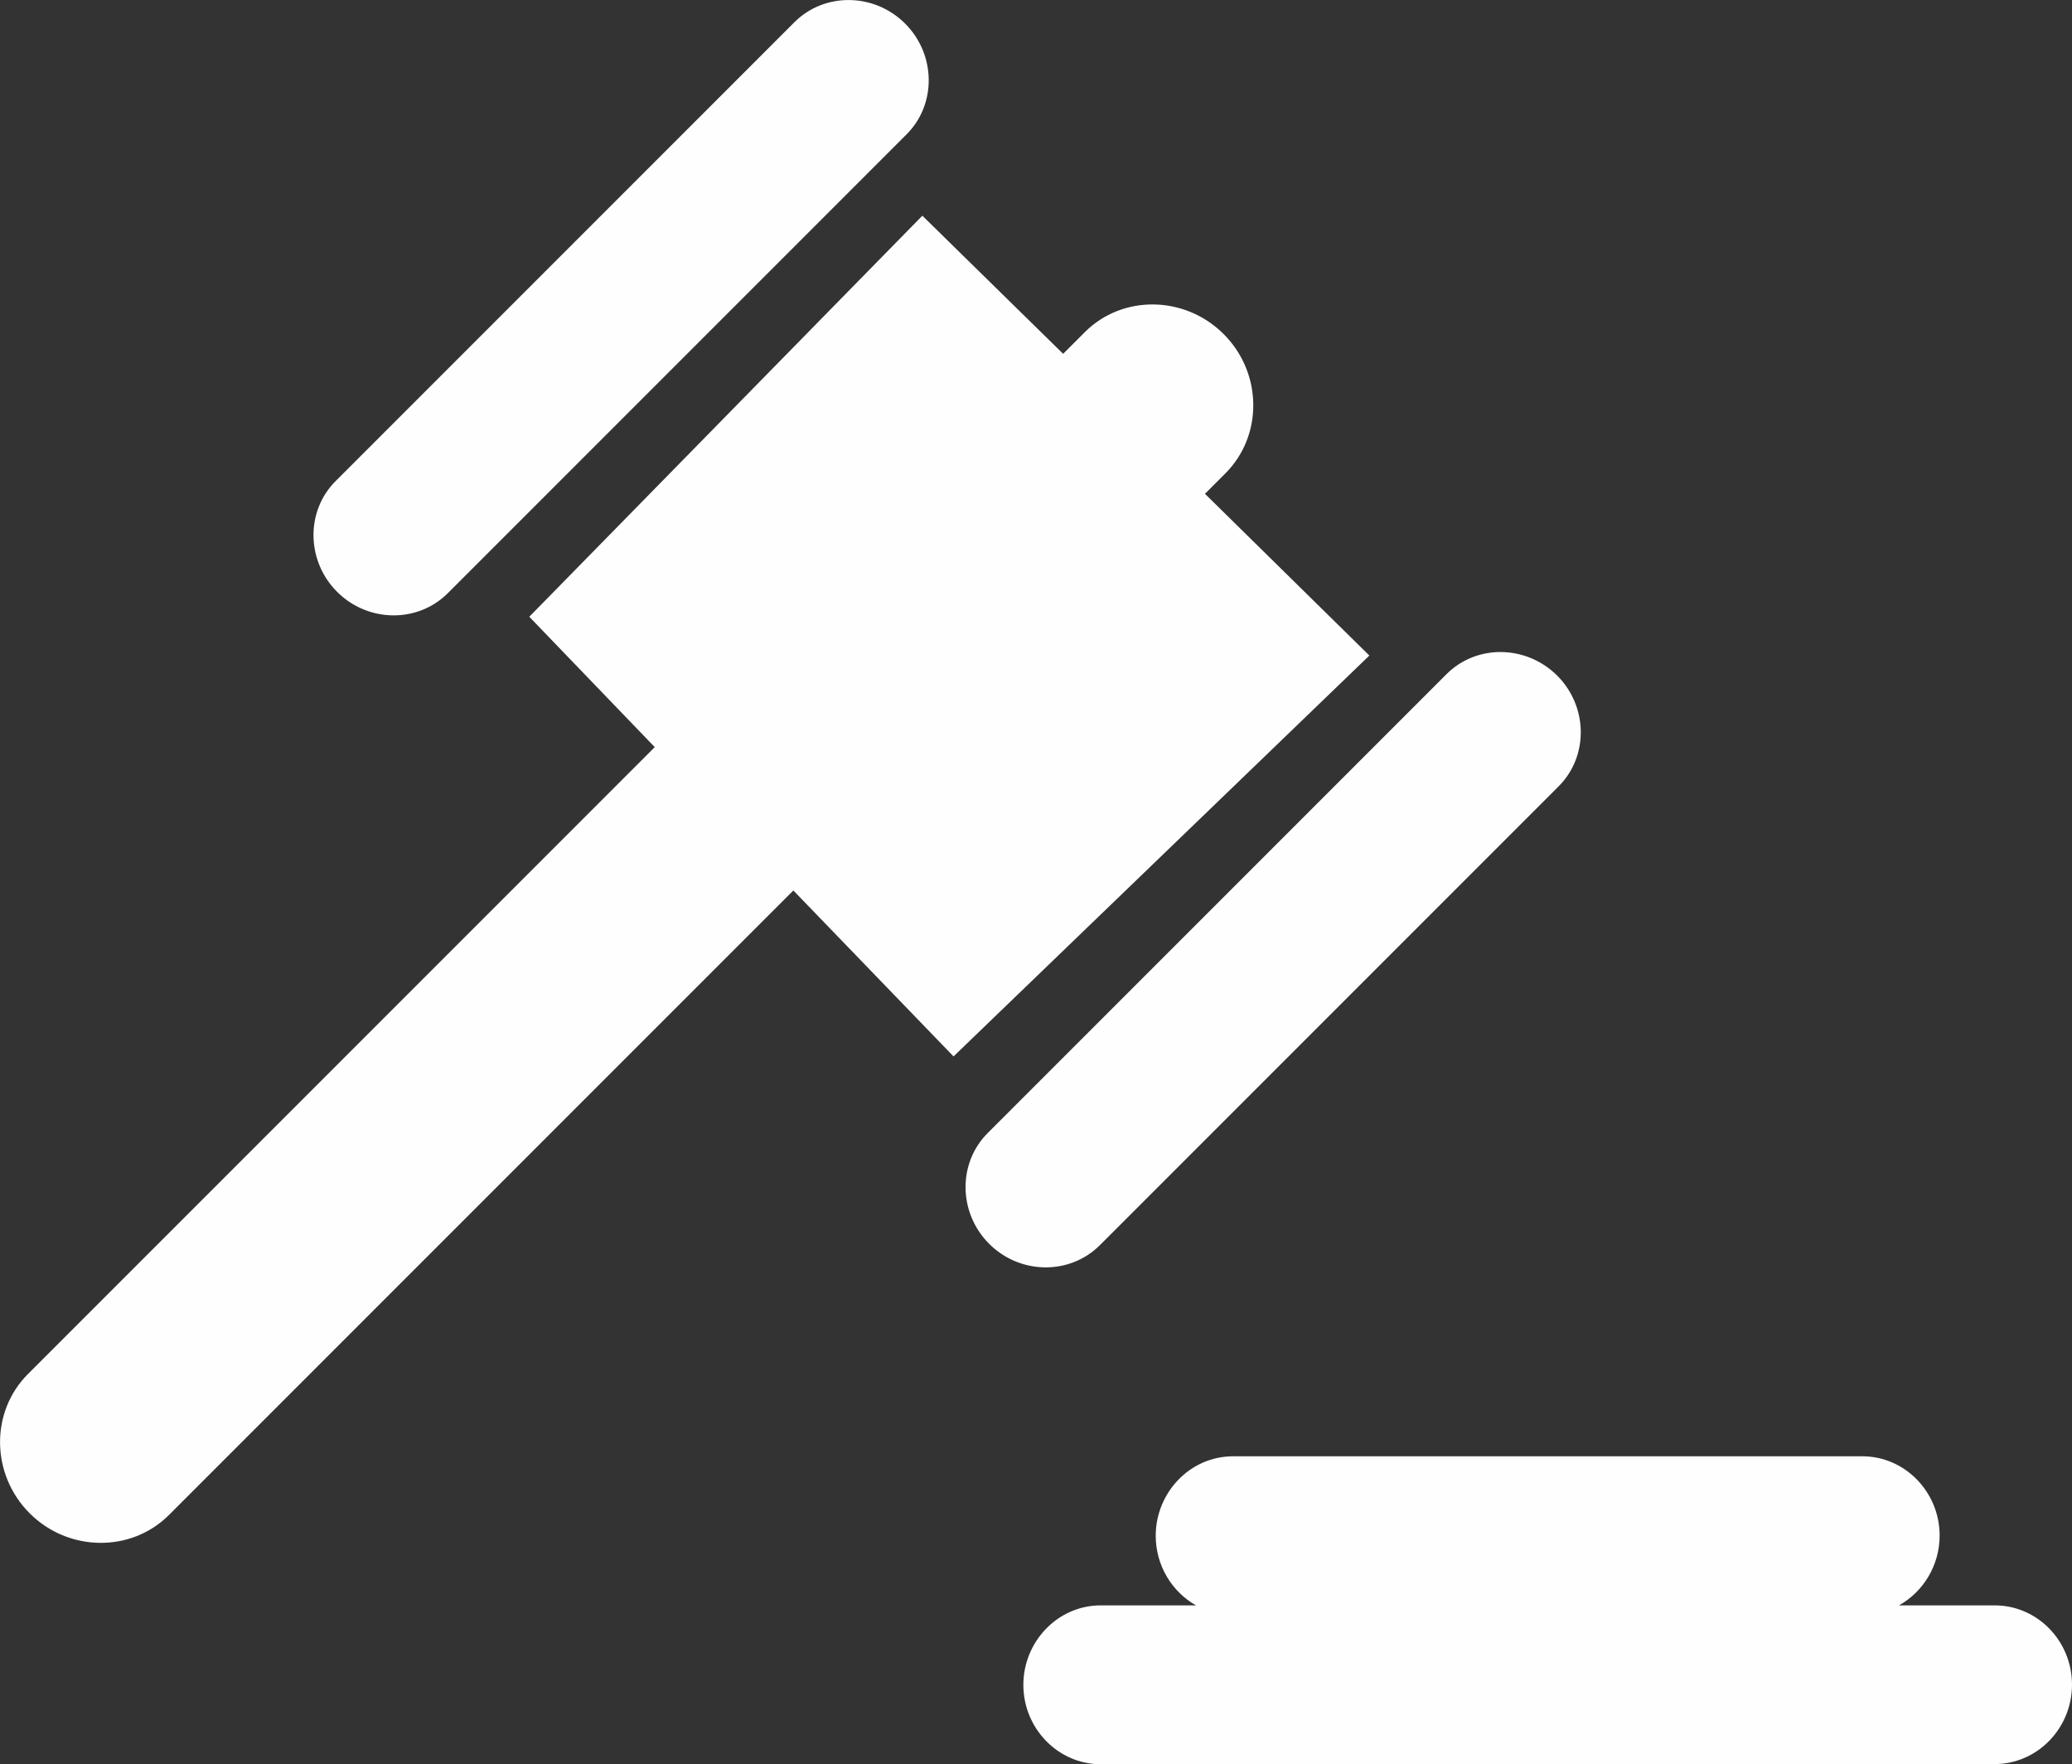 <svg xmlns="http://www.w3.org/2000/svg" xmlns:xlink="http://www.w3.org/1999/xlink" version="1.1" id="Layer_1" x="0px" y="0px" viewBox="0 0 122.88 104.6" style="enable-background:new 0 0 122.88 104.6" xml:space="preserve" transform="matrix(1, 0, 0, 1, 0, 0)"><rect x="0" y="0" width="122.88" height="104.6" fill="#333333" stroke="none"/><style type="text/css"><![CDATA[
	.st0{fill-rule:evenodd;clip-rule:evenodd;}
]]></style><g><path class="st0" d="M72.57,19.81L72.57,19.81c2.3,2.3,2.35,6.01,0.1,8.26l-1.21,1.21l9.75,9.59L56.55,62.64l-9.5-9.84L10.02,89.83 c-2.24,2.24-5.96,2.2-8.26-0.1l0,0c-2.3-2.3-2.35-6.01-0.1-8.26l37.17-37.17l-7.44-7.73L54.7,12.79l8.35,8.19l1.28-1.28 C66.56,17.46,70.27,17.51,72.57,19.81L72.57,19.81L72.57,19.81z M122.88,99.89c0,2.59-2.06,4.71-4.59,4.71l-53.01,0.01 c-2.53,0-4.59-2.12-4.59-4.71c0-2.54,2.02-4.71,4.59-4.71h5.65c-1.42-0.8-2.39-2.35-2.39-4.13c0-2.54,2.02-4.71,4.59-4.71l37.3,0 c2.53-0.01,4.6,2.11,4.6,4.7l0,0c0,1.78-0.98,3.34-2.41,4.14h5.66C120.82,95.18,122.88,97.3,122.88,99.89L122.88,99.89 L122.88,99.89z M53.68,1.4L53.68,1.4c1.83,1.83,1.87,4.79,0.08,6.57l-27.2,27.2c-1.79,1.79-4.74,1.75-6.57-0.08l0,0 c-1.83-1.83-1.87-4.79-0.08-6.57l27.2-27.2C48.9-0.47,51.85-0.43,53.68,1.4L53.68,1.4L53.68,1.4z M92.35,40.06L92.35,40.06 c1.83,1.83,1.87,4.79,0.08,6.57l-27.2,27.2c-1.79,1.79-4.74,1.75-6.57-0.08l0,0c-1.83-1.83-1.87-4.79-0.08-6.57l27.2-27.2 C87.56,38.19,90.51,38.23,92.35,40.06L92.35,40.06L92.35,40.06z" fill="#fffefe"/></g></svg>